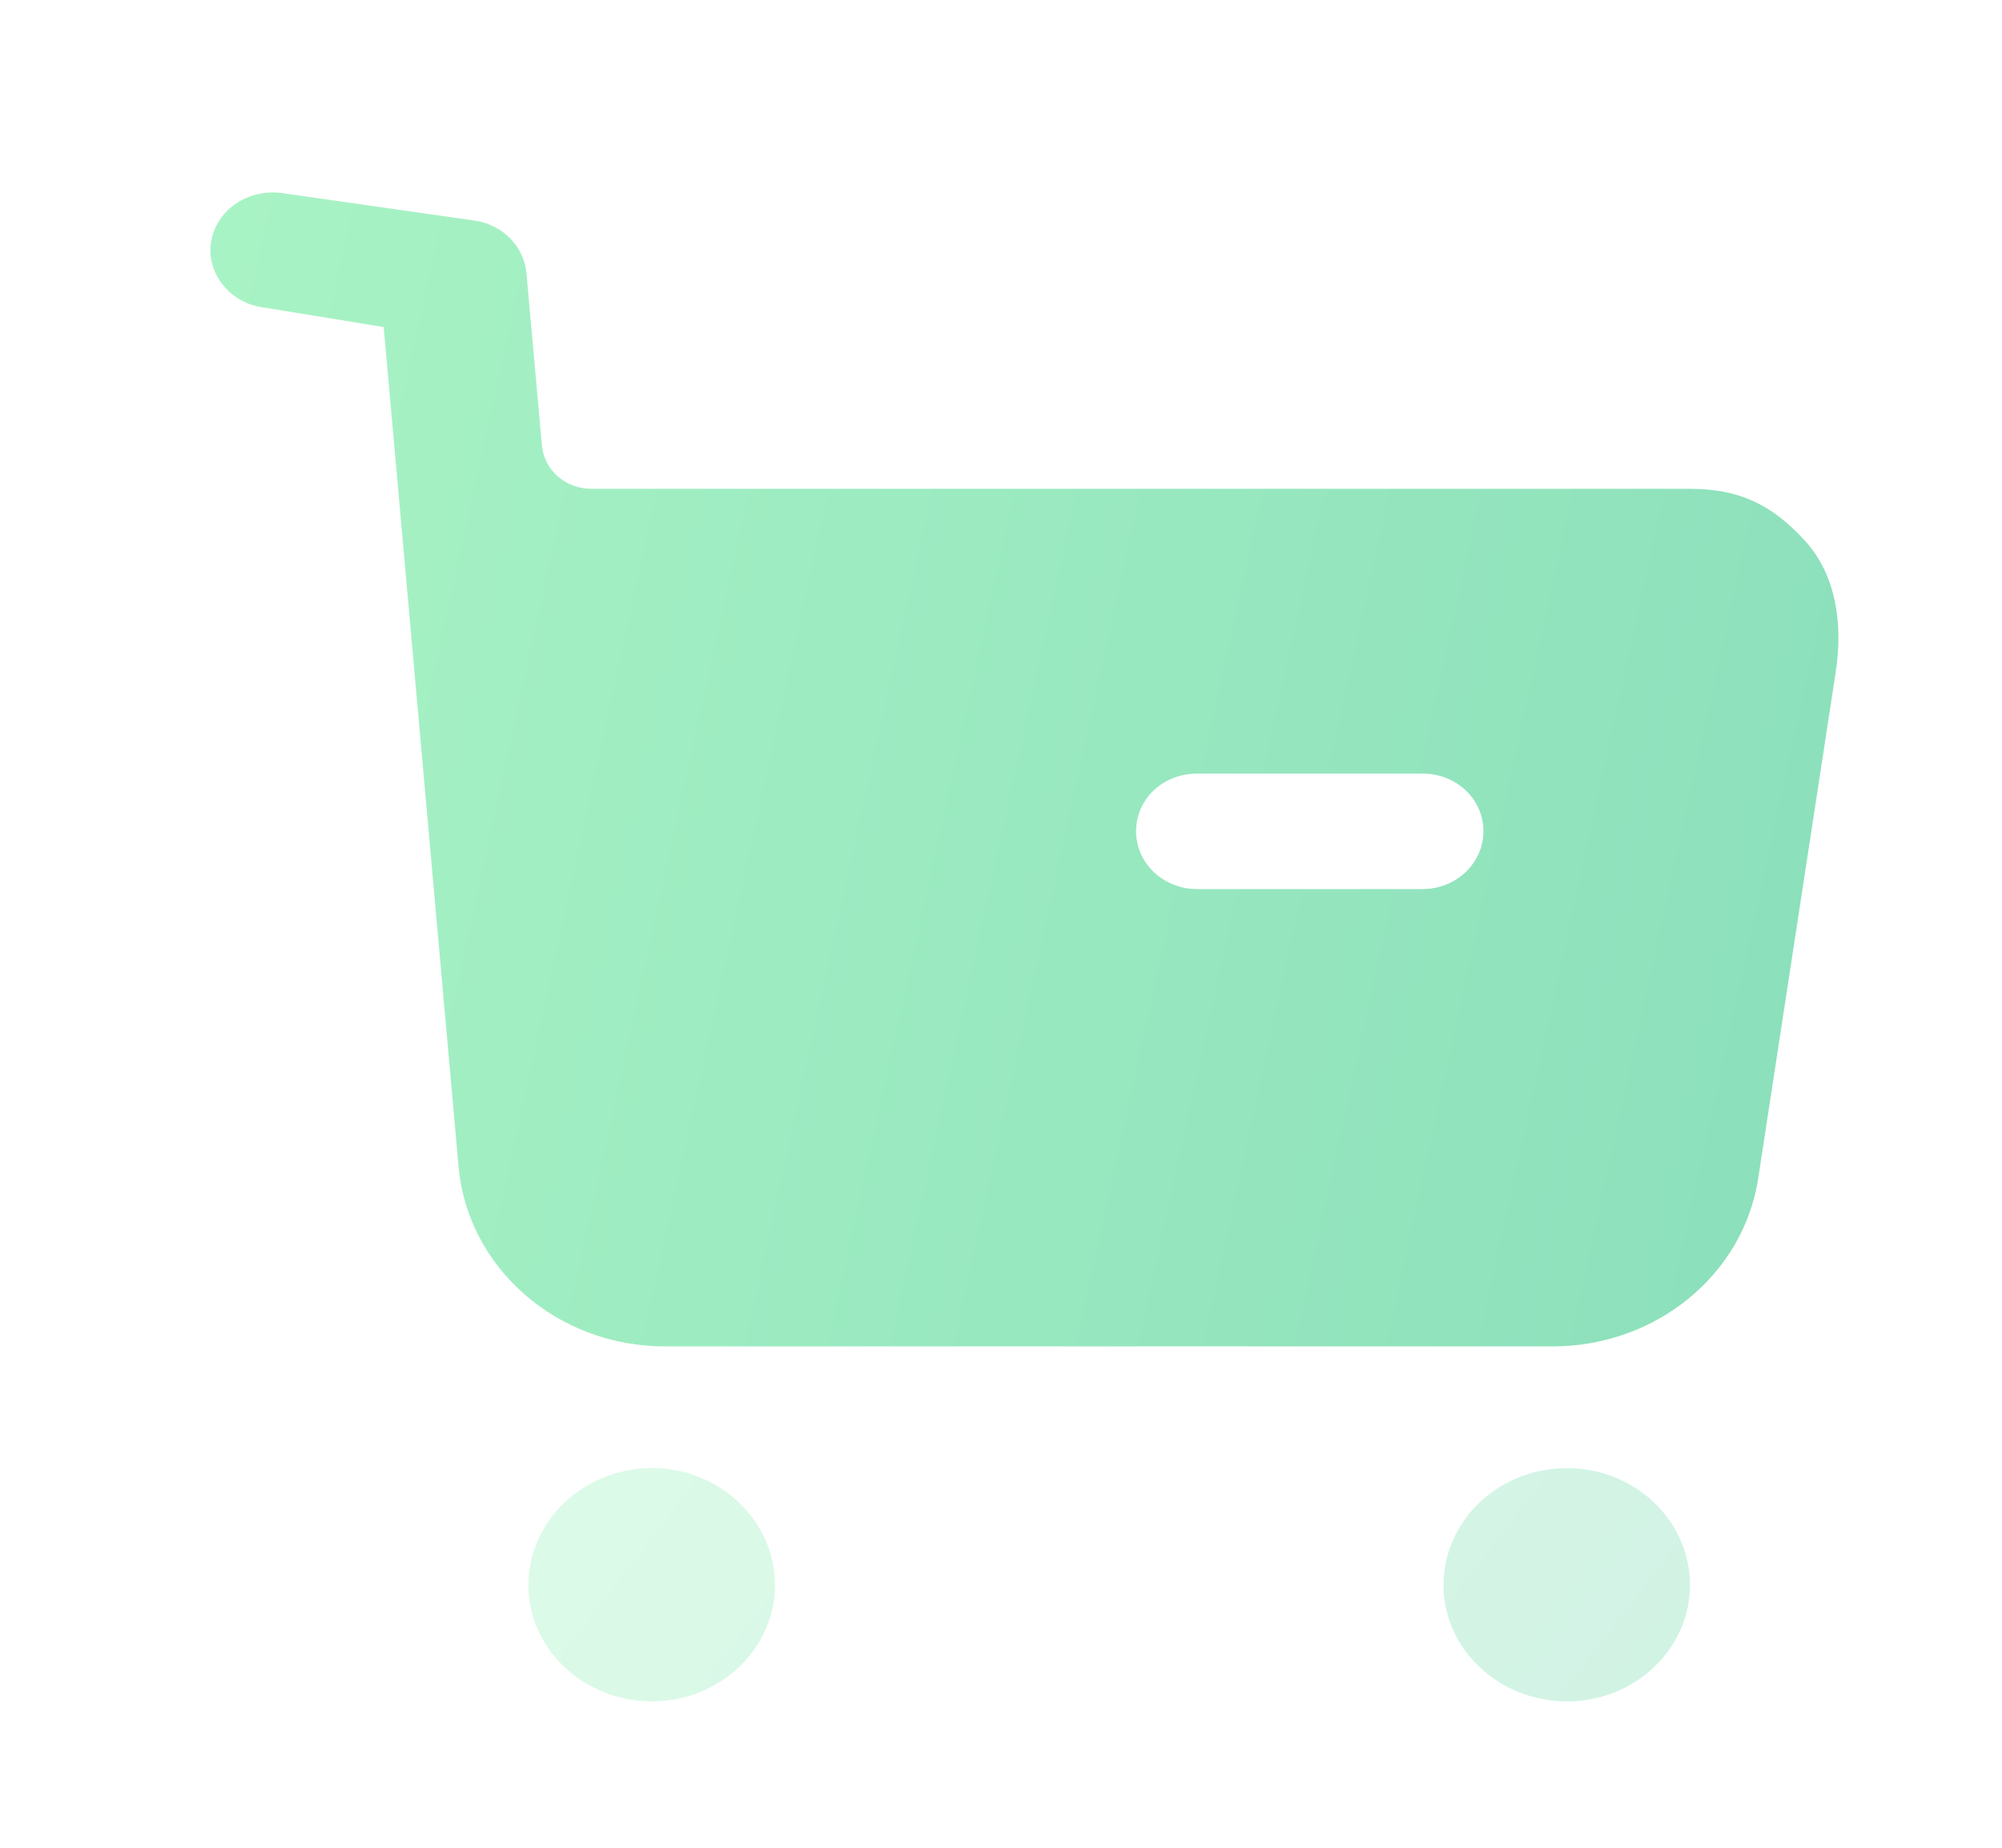 <svg width="26" height="24" viewBox="0 0 26 24" fill="none" xmlns="http://www.w3.org/2000/svg">
<g opacity="0.5">
<path opacity="0.4" fill-rule="evenodd" clip-rule="evenodd" d="M6.863 20.589C6.863 19.749 7.582 19.069 8.469 19.069C9.346 19.069 10.064 19.749 10.064 20.589C10.064 21.419 9.346 22.099 8.469 22.099C7.582 22.099 6.863 21.419 6.863 20.589ZM18.747 20.589C18.747 19.749 19.465 19.069 20.353 19.069C21.23 19.069 21.948 19.749 21.948 20.589C21.948 21.419 21.23 22.099 20.353 22.099C19.465 22.099 18.747 21.419 18.747 20.589Z" fill="url(#paint0_linear_313_22930)"/>
<path fill-rule="evenodd" clip-rule="evenodd" d="M21.948 6.349C22.592 6.349 23.015 6.559 23.437 7.019C23.86 7.479 23.934 8.139 23.839 8.738L22.835 15.298C22.645 16.559 21.504 17.488 20.163 17.488H8.638C7.233 17.488 6.071 16.468 5.955 15.149L4.983 4.248L3.388 3.988C2.966 3.918 2.67 3.528 2.744 3.128C2.818 2.718 3.23 2.448 3.663 2.508L6.182 2.868C6.541 2.929 6.805 3.208 6.837 3.548L7.038 5.788C7.069 6.109 7.344 6.349 7.682 6.349H21.948ZM15.547 11.548H18.473C18.916 11.548 19.265 11.208 19.265 10.798C19.265 10.378 18.916 10.048 18.473 10.048H15.547C15.103 10.048 14.754 10.378 14.754 10.798C14.754 11.208 15.103 11.548 15.547 11.548Z" fill="url(#paint1_linear_313_22930)"/>
</g>
<defs>
<linearGradient id="paint0_linear_313_22930" x1="6.863" y1="18.883" x2="18.043" y2="27.506" gradientUnits="userSpaceOnUse">
<stop stop-color="#53E88B"/>
<stop offset="1" stop-color="#15BE77"/>
</linearGradient>
<linearGradient id="paint1_linear_313_22930" x1="2.732" y1="1.579" x2="26.587" y2="6.793" gradientUnits="userSpaceOnUse">
<stop stop-color="#53E88B"/>
<stop offset="1" stop-color="#15BE77"/>
</linearGradient>
</defs>
</svg>
